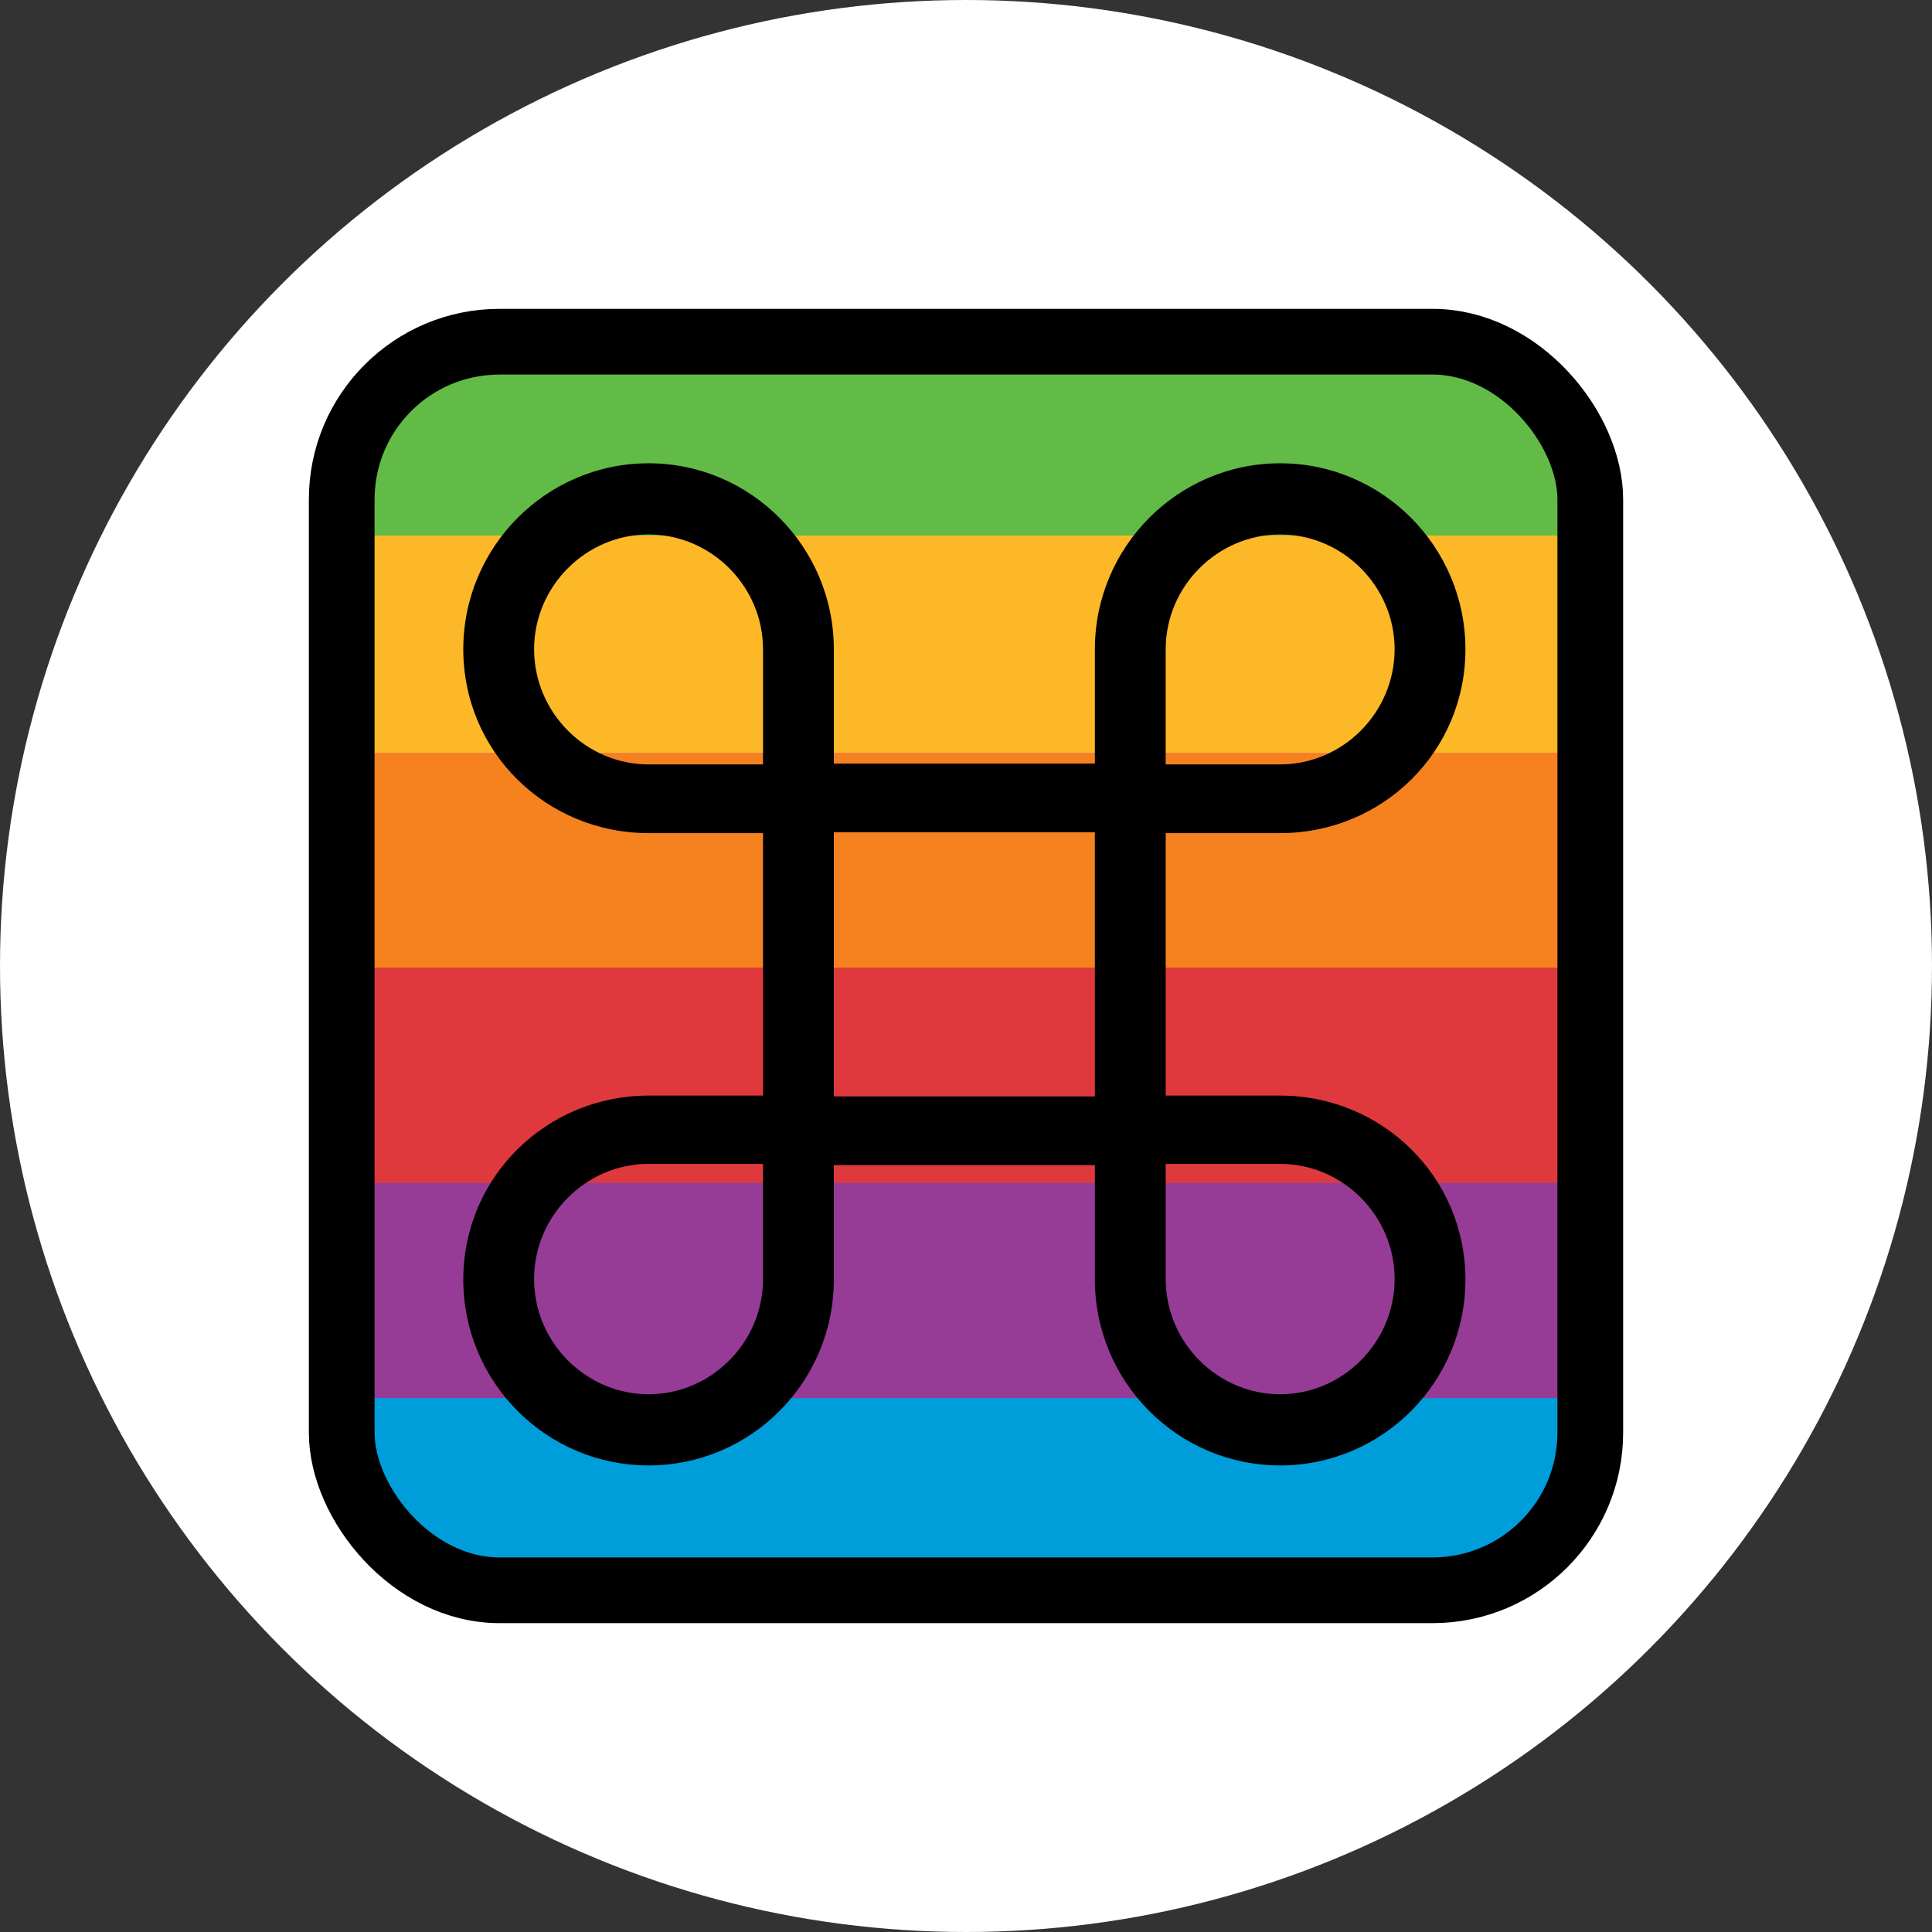 <svg width="588" height="588" viewBox="0 0 588 588" fill="none" xmlns="http://www.w3.org/2000/svg">
<rect x="0" y="0" width="588" height="588" fill="#333333" stroke="none"/>
<circle cx="294" cy="294" r="294" fill="white"/>
<path d="M484 163L104 163V163C104 126.549 133.549 97 170 97L418 97C454.451 97 484 126.549 484 163V163Z" fill="#62BB46"/>
<path d="M484 229L104 229L104 163L484 163L484 229Z" fill="#FDB827"/>
<path d="M484 295L104 295L104 229L484 229L484 295Z" fill="#F5821E"/>
<path d="M484 360.5L104 360.5L104 294.5L484 294.5L484 360.5Z" fill="#DF393E"/>
<path d="M484 426L104 426L104 360L484 360L484 426Z" fill="#963C97"/>
<path d="M104 425.5H484V425.5C484 461.951 454.451 491.5 418 491.5H170C133.549 491.5 104 461.951 104 425.5V425.5Z" fill="#009DDB"/>
<rect x="104" y="104" width="380" height="380" rx="48" stroke="black" stroke-width="20"/>
<path d="M232.224 253.559V333.44H197.389C166.312 333.44 141 358.231 141 389.407C141 420.708 166.312 446 197.389 446C228.465 446 253.778 420.708 253.778 389.407V354.6H333.223V389.407C333.223 420.708 358.535 446 389.611 446C420.688 446 446 420.708 446 389.407C446 358.231 420.688 333.44 389.611 333.44H354.776V253.559H389.611C420.688 253.559 446 228.894 446 197.593C446 166.417 420.688 141 389.611 141C358.535 141 333.223 166.417 333.223 197.593V232.4H253.778V197.593C253.778 166.417 228.465 141 197.389 141C166.312 141 141 166.417 141 197.593C141 228.894 166.312 253.559 197.389 253.559H232.224ZM197.389 232.65C178.342 232.65 162.553 216.874 162.553 197.593C162.553 178.436 178.342 162.66 197.389 162.66C216.436 162.66 232.224 178.436 232.224 197.593V232.65H197.389ZM389.611 232.65H354.776V197.593C354.776 178.436 370.565 162.66 389.611 162.66C408.658 162.66 424.447 178.436 424.447 197.593C424.447 216.874 408.658 232.65 389.611 232.65ZM253.778 333.691V253.309H333.223V333.691H253.778ZM197.389 354.224H232.224V389.282C232.224 408.564 216.436 424.339 197.389 424.339C178.342 424.339 162.553 408.564 162.553 389.282C162.553 370 178.342 354.224 197.389 354.224ZM389.611 354.224C408.658 354.224 424.447 370 424.447 389.282C424.447 408.564 408.658 424.339 389.611 424.339C370.565 424.339 354.776 408.564 354.776 389.282V354.224H389.611Z" fill="black"/>
</svg>

